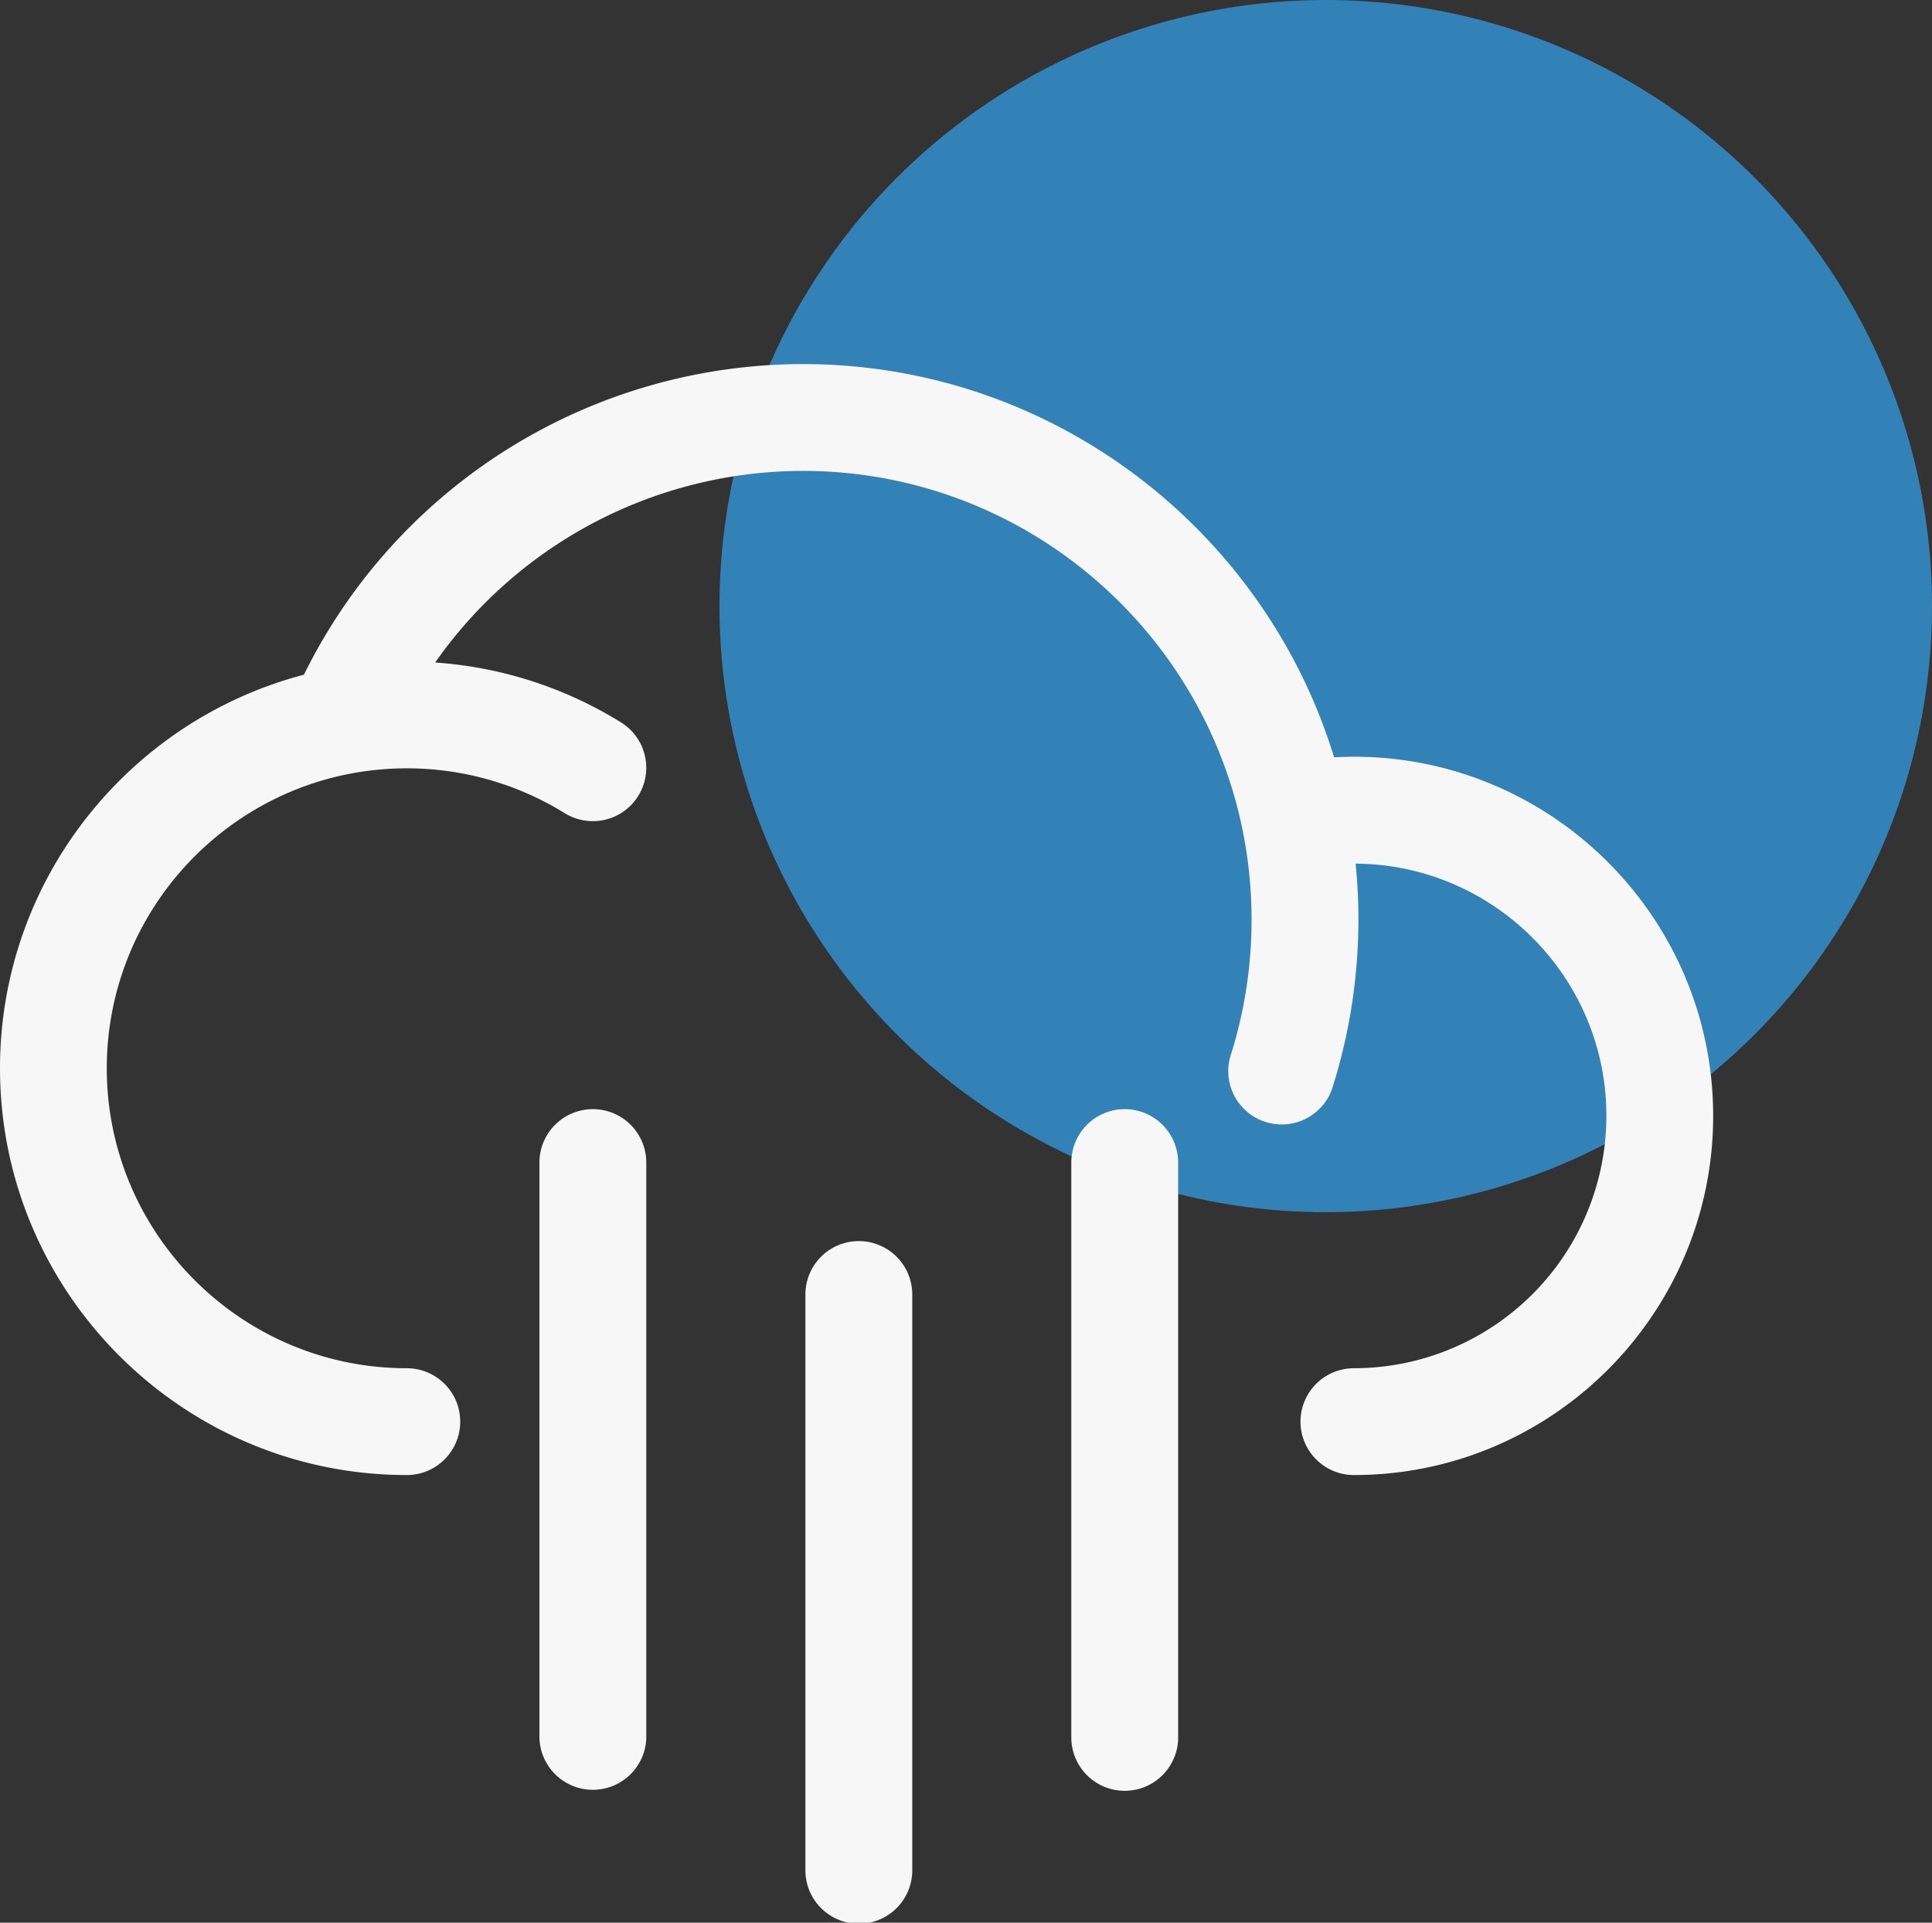<svg xmlns="http://www.w3.org/2000/svg" viewBox="0 0 948.29 943.96"><rect x="0" y="0" width="948.29" height="943.96" fill="#333333" stroke="none"/><g id="Layer_2" data-name="Layer 2"><g id="Layer_3" data-name="Layer 3"><g id="rain_heavy"><circle cx="650.72" cy="297.57" r="297.57" style="fill:#3282b8"/><g id="Page-1"><path id="Rain_Heavy-2" data-name="Rain Heavy" d="M421.54,609.33a26.23,26.23,0,0,1,26.23,26.22h0V917.73a26.23,26.23,0,1,1-52.45,0h0V635.55A26.22,26.22,0,0,1,421.54,609.33ZM291,544.55a26.22,26.22,0,0,1,26.22,26.22h0V853a26.23,26.23,0,0,1-52.45,0h0V570.77A26.23,26.23,0,0,1,291,544.55Zm261.05,0a26.22,26.22,0,0,1,26.22,26.22h0V853a26.22,26.22,0,1,1-52.44,0h0V570.77A26.22,26.22,0,0,1,552.07,544.55ZM394,178.75c122.67,0,226.66,81.43,260.82,193.07,3.24-.18,6.48-.29,9.73-.29,97.23,0,176.33,79.1,176.33,176.33s-79.1,176.33-176.33,176.33a26.22,26.22,0,1,1,0-52.44A124,124,0,0,0,788.47,547.86c0-68-55.15-123.41-123.09-123.84.9,9,1.38,18.18,1.38,27.45,0,7.67-.33,15.47-1,23.16a272.18,272.18,0,0,1-11.3,57.93A26.23,26.23,0,1,1,604.41,517a218.83,218.83,0,0,0,9.11-46.73c.53-6.24.79-12.55.79-18.77C614.31,330,515.5,231.19,394,231.19a220.6,220.6,0,0,0-180.4,94.07,199,199,0,0,1,91.21,29.4,26.22,26.22,0,1,1-27.65,44.56,147,147,0,0,0-77.49-22c-81.2,0-147.26,66.06-147.26,147.26s66.06,147.27,147.26,147.27a26.22,26.22,0,0,1,0,52.44C89.59,724.19,0,634.6,0,524.48c0-92.67,63.45-170.79,149.18-193.22A273.2,273.2,0,0,1,394,178.75Z" style="fill:#f7f7f7;fill-rule:evenodd"/></g></g></g></g></svg>